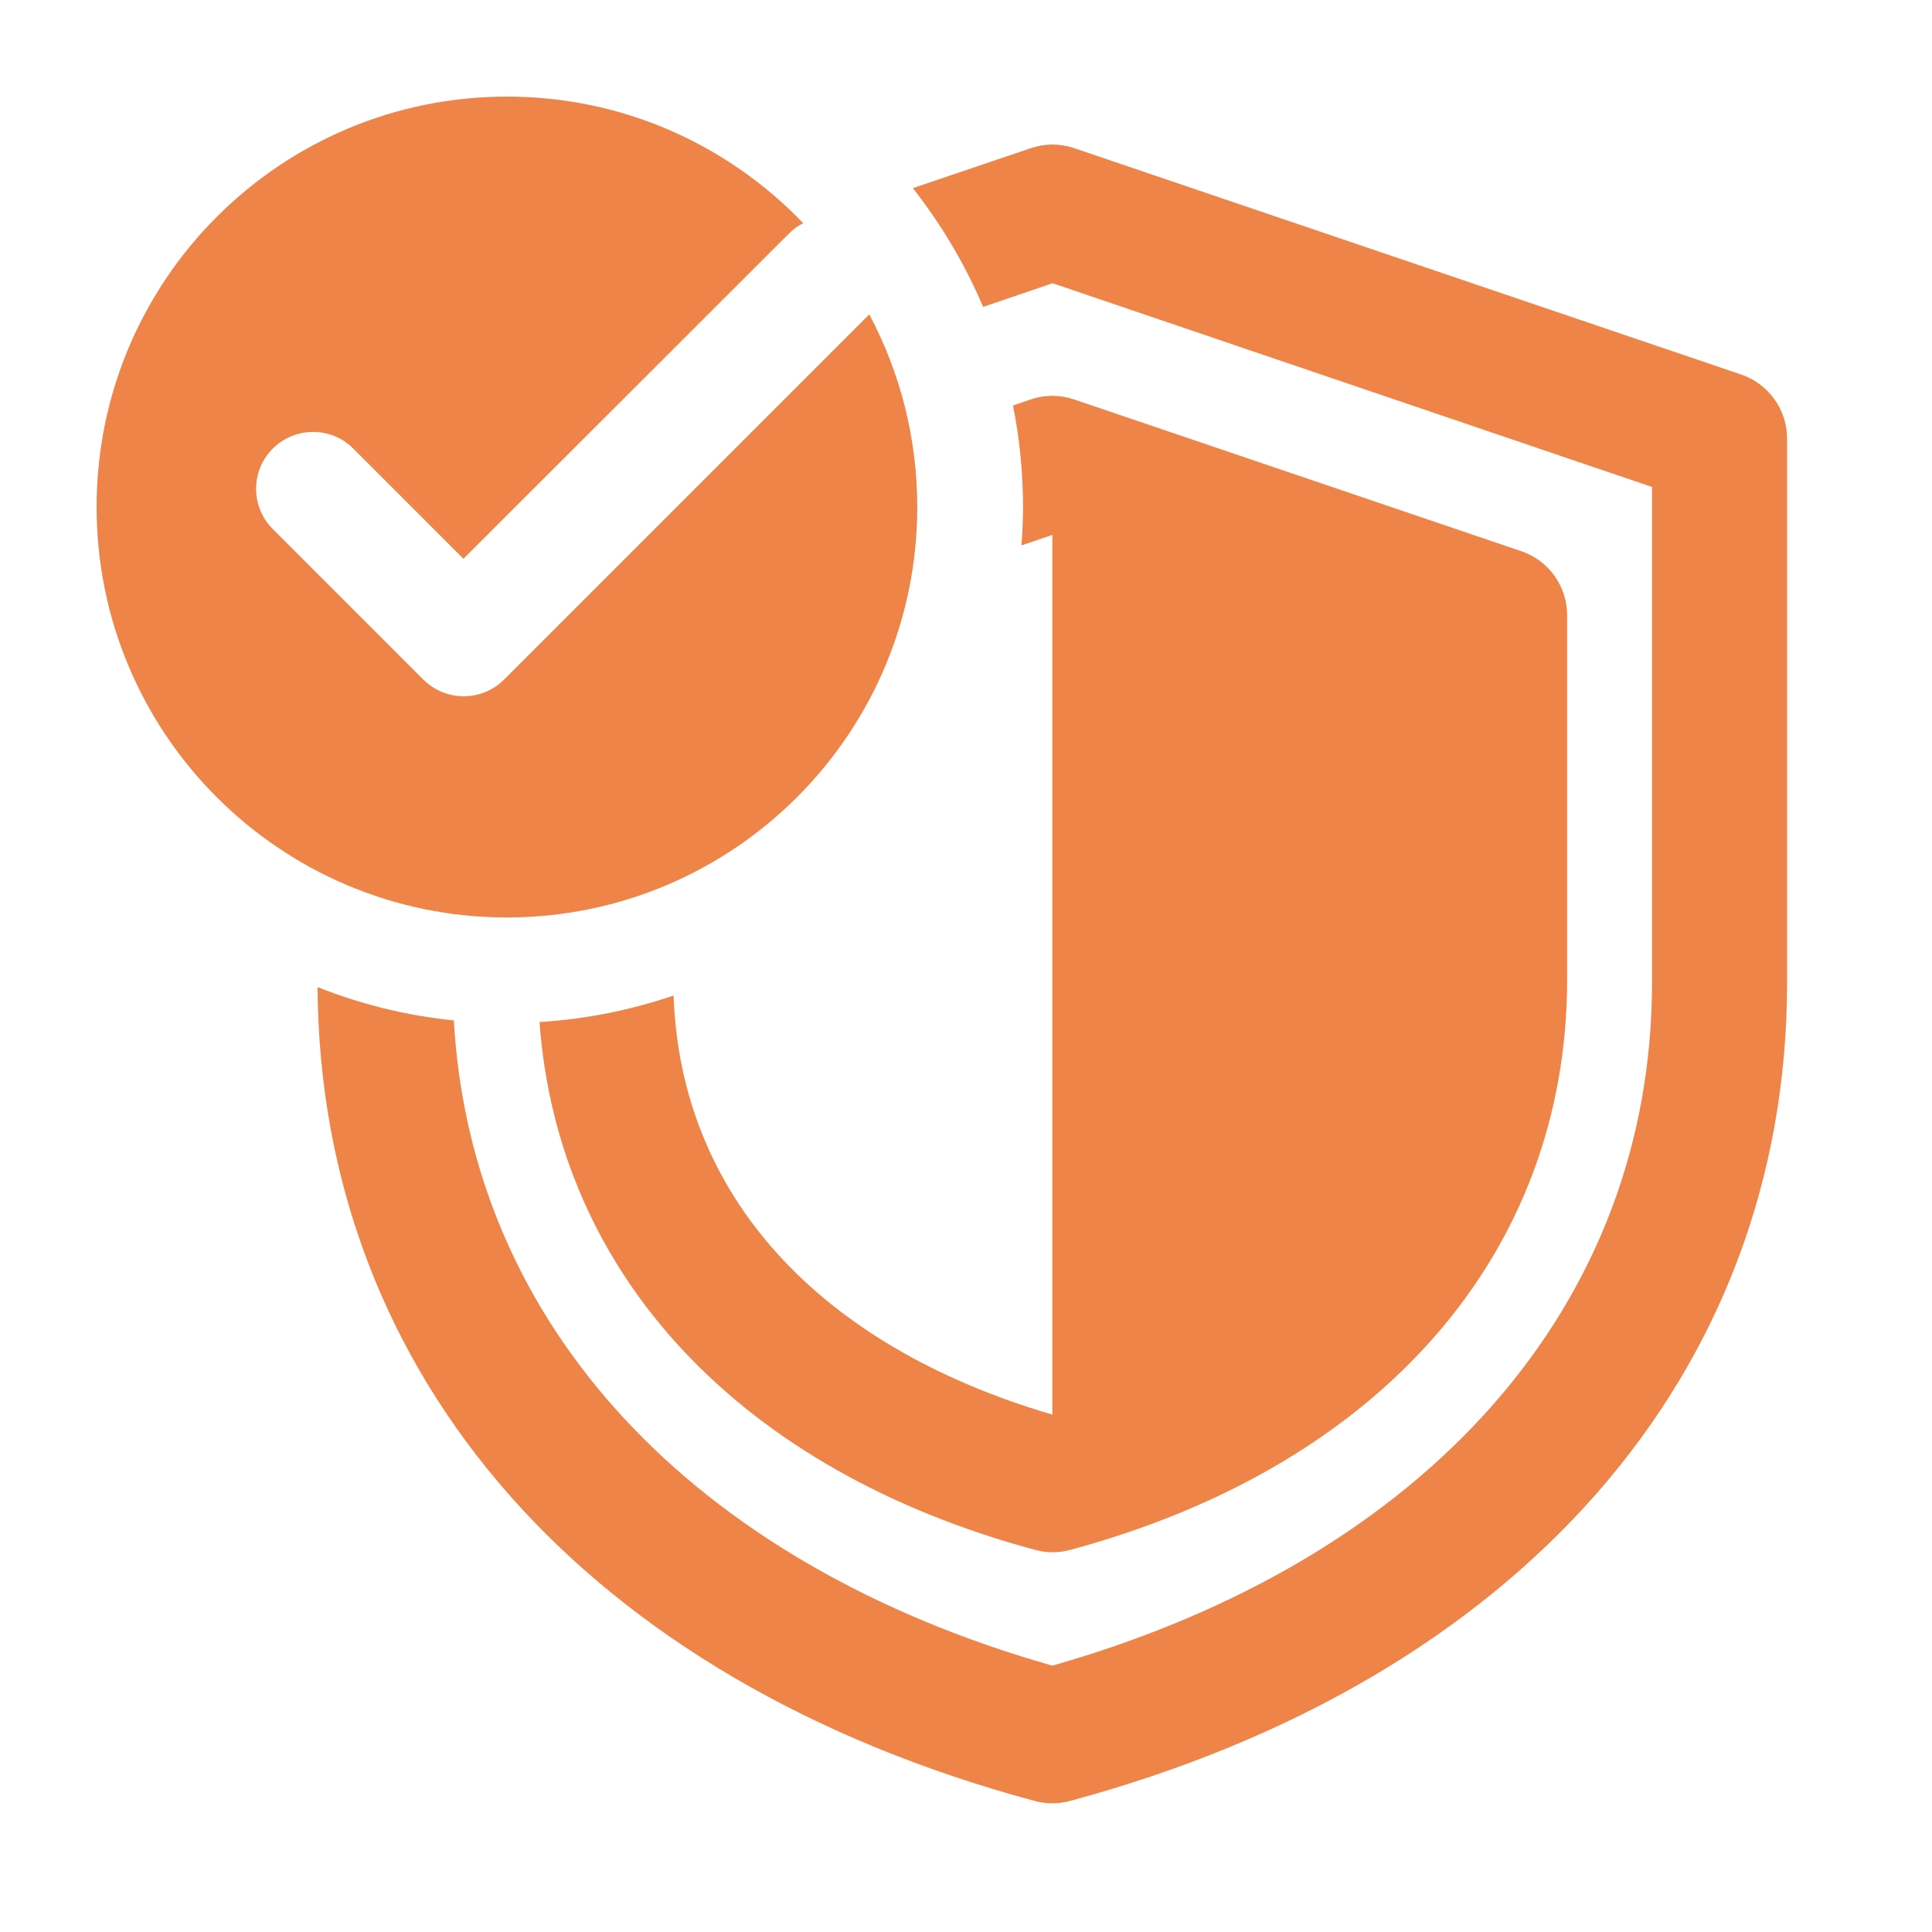 <svg width="35" height="35" viewBox="0 0 35 35" fill="none" xmlns="http://www.w3.org/2000/svg">
<mask id="mask0" mask-type="alpha" maskUnits="userSpaceOnUse" x="0" y="0" width="35" height="35">
<rect width="35" height="35" fill="#C4C4C4"/>
</mask>
<g mask="url(#mask0)">
<path d="M16.617 9.185C16.617 7.924 16.301 6.735 15.748 5.695L9.131 12.312C8.931 12.512 8.665 12.614 8.4 12.614C8.135 12.614 7.873 12.512 7.669 12.312L4.942 9.585C4.539 9.182 4.539 8.527 4.942 8.127C5.346 7.724 6 7.724 6.4 8.127L8.396 10.123L14.305 4.219C14.377 4.146 14.465 4.088 14.552 4.044C13.196 2.63 11.294 1.75 9.185 1.75C5.077 1.75 1.75 5.08 1.75 9.185C1.75 13.29 5.077 16.621 9.185 16.621C13.29 16.617 16.617 13.29 16.617 9.185Z" fill="#EF8448"/>
<path d="M31.546 6.786L19.46 2.684C19.206 2.597 18.93 2.597 18.675 2.684L16.537 3.408C17.05 4.062 17.483 4.786 17.81 5.56L19.068 5.131L29.928 8.822V17.799C29.928 23.627 25.874 28.234 19.064 30.175C12.523 28.314 8.531 23.987 8.222 18.486C7.36 18.399 6.531 18.192 5.753 17.882C5.793 24.936 10.64 30.444 18.744 32.626C18.85 32.655 18.955 32.669 19.064 32.669C19.17 32.669 19.279 32.655 19.384 32.626C27.517 30.433 32.375 24.892 32.375 17.799V7.946C32.375 7.422 32.041 6.957 31.546 6.786Z" fill="#EF8448"/>
<path d="M12.203 18.035C11.432 18.297 10.618 18.464 9.774 18.515C10.105 23.093 13.407 26.637 18.751 28.077C18.857 28.106 18.962 28.121 19.071 28.121C19.177 28.121 19.286 28.106 19.391 28.077C25.023 26.558 28.39 22.696 28.39 17.748V11.145C28.39 10.621 28.056 10.152 27.558 9.985L19.457 7.236C19.202 7.149 18.926 7.149 18.671 7.236L18.351 7.346C18.471 7.942 18.533 8.556 18.533 9.185C18.533 9.418 18.522 9.651 18.504 9.88L19.064 9.691V25.627C14.803 24.376 12.327 21.631 12.203 18.035Z" fill="#EF8448"/>
</g>
</svg>
